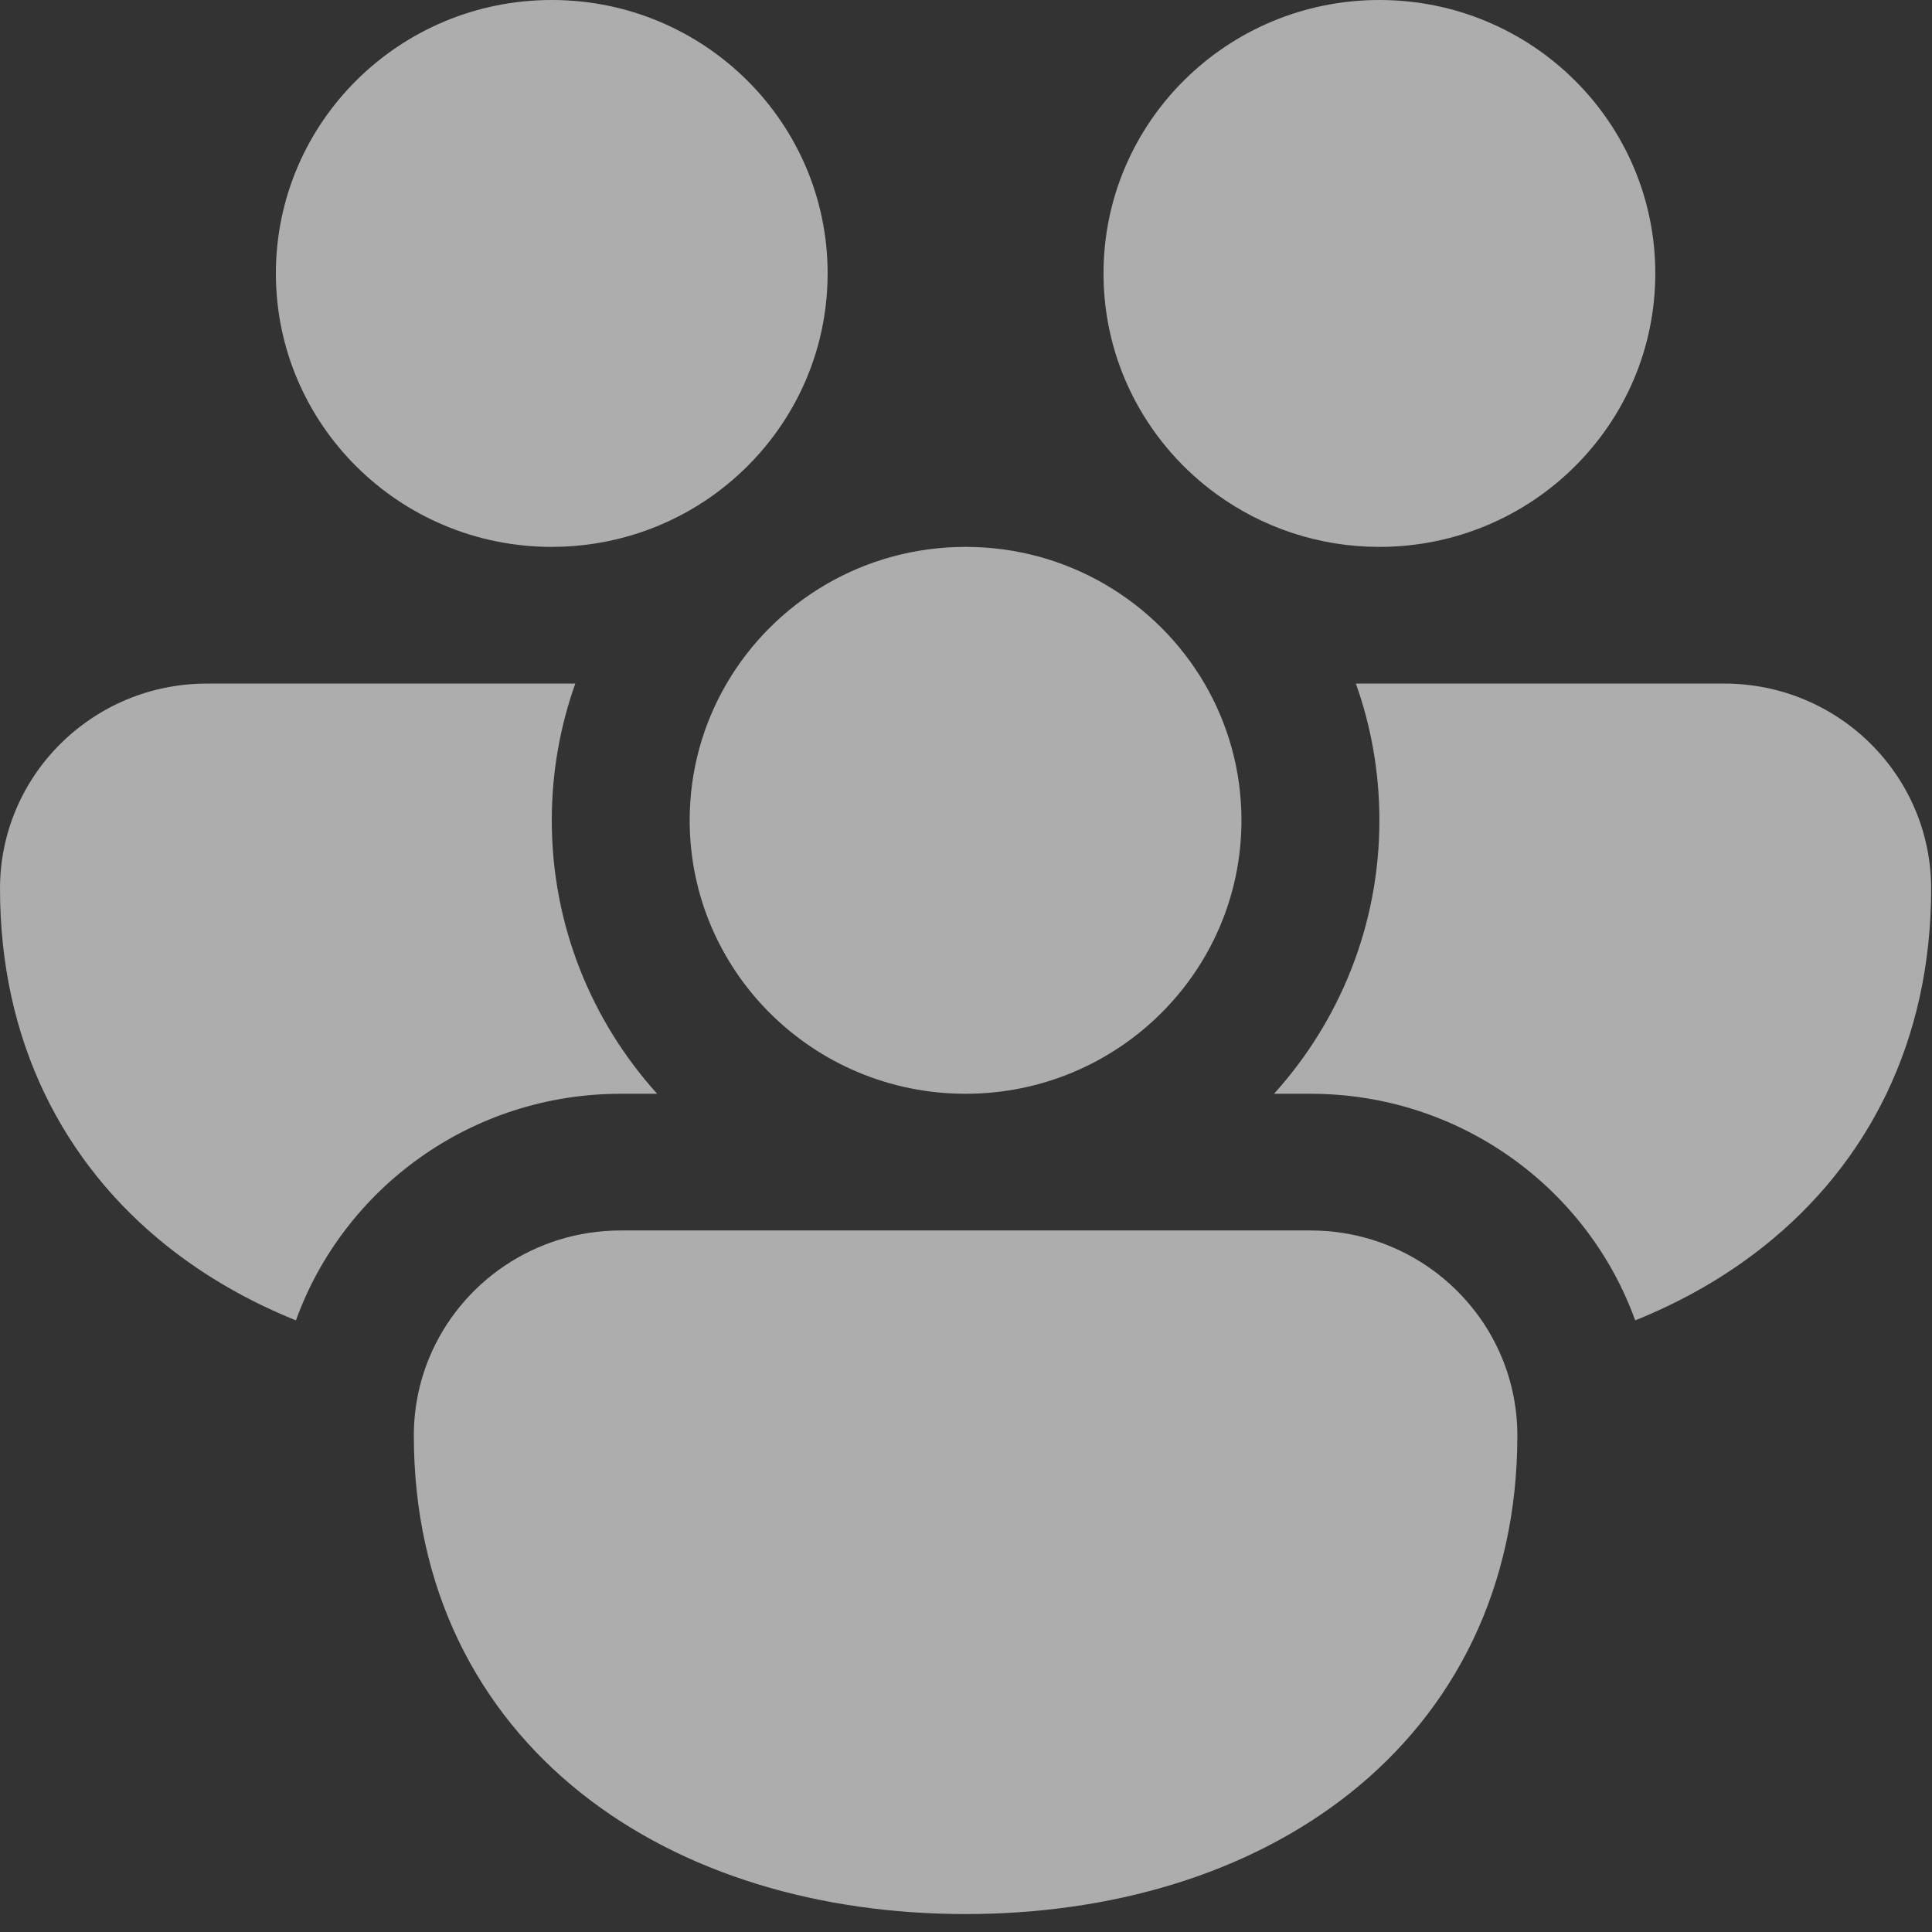 <svg width="45" height="45" viewBox="0 0 45 45" fill="none" xmlns="http://www.w3.org/2000/svg">
<rect x="0" y="0" width="45" height="45" fill="#333333" stroke="none"/>
<path d="M6.426 6.369C6.426 2.851 9.303 1.52588e-05 12.851 1.52588e-05C16.4 1.52588e-05 19.277 2.851 19.277 6.369C19.277 8.422 18.297 10.248 16.775 11.413C16.729 11.447 16.684 11.48 16.639 11.515C15.577 12.284 14.268 12.738 12.851 12.738C9.303 12.738 6.426 9.886 6.426 6.369Z" fill="white" fill-opacity="0.6"/>
<path d="M28.205 11.413C28.251 11.447 28.297 11.48 28.342 11.515C29.404 12.284 30.713 12.738 32.129 12.738C35.678 12.738 38.555 9.886 38.555 6.369C38.555 2.851 35.678 1.52588e-05 32.129 1.52588e-05C28.58 1.52588e-05 25.703 2.851 25.703 6.369C25.703 8.422 26.683 10.248 28.205 11.413Z" fill="white" fill-opacity="0.6"/>
<path d="M16.924 15.922C18.035 14.019 20.112 12.738 22.49 12.738C24.869 12.738 26.945 14.019 28.056 15.922C28.603 16.859 28.916 17.947 28.916 19.107C28.916 22.624 26.039 25.476 22.49 25.476C18.941 25.476 16.064 22.624 16.064 19.107C16.064 17.947 16.377 16.859 16.924 15.922Z" fill="white" fill-opacity="0.6"/>
<path d="M4.819 15.922H13.4C13.045 16.918 12.852 17.99 12.852 19.107C12.852 21.553 13.78 23.785 15.306 25.476H14.458C10.972 25.476 8.004 27.677 6.893 30.754C5.801 30.314 4.79 29.738 3.895 29.026C1.475 27.1 0 24.253 0 20.699C0 18.061 2.158 15.922 4.819 15.922Z" fill="white" fill-opacity="0.6"/>
<path d="M30.523 25.476C34.009 25.476 36.977 27.677 38.087 30.754C39.18 30.314 40.19 29.738 41.086 29.026C43.506 27.1 44.98 24.253 44.98 20.699C44.98 18.061 42.823 15.922 40.161 15.922H31.581C31.936 16.918 32.129 17.99 32.129 19.107C32.129 21.553 31.201 23.785 29.675 25.476H30.523Z" fill="white" fill-opacity="0.6"/>
<path d="M34.979 31.615C35.213 32.176 35.342 32.792 35.342 33.437C35.342 36.991 33.867 39.838 31.448 41.763C29.066 43.658 25.874 44.582 22.49 44.582C19.107 44.582 15.915 43.658 13.533 41.763C11.113 39.838 9.639 36.991 9.639 33.437C9.639 32.792 9.768 32.176 10.002 31.615C10.724 29.881 12.447 28.66 14.458 28.66H30.523C32.533 28.66 34.257 29.881 34.979 31.615Z" fill="white" fill-opacity="0.6"/>
</svg>
